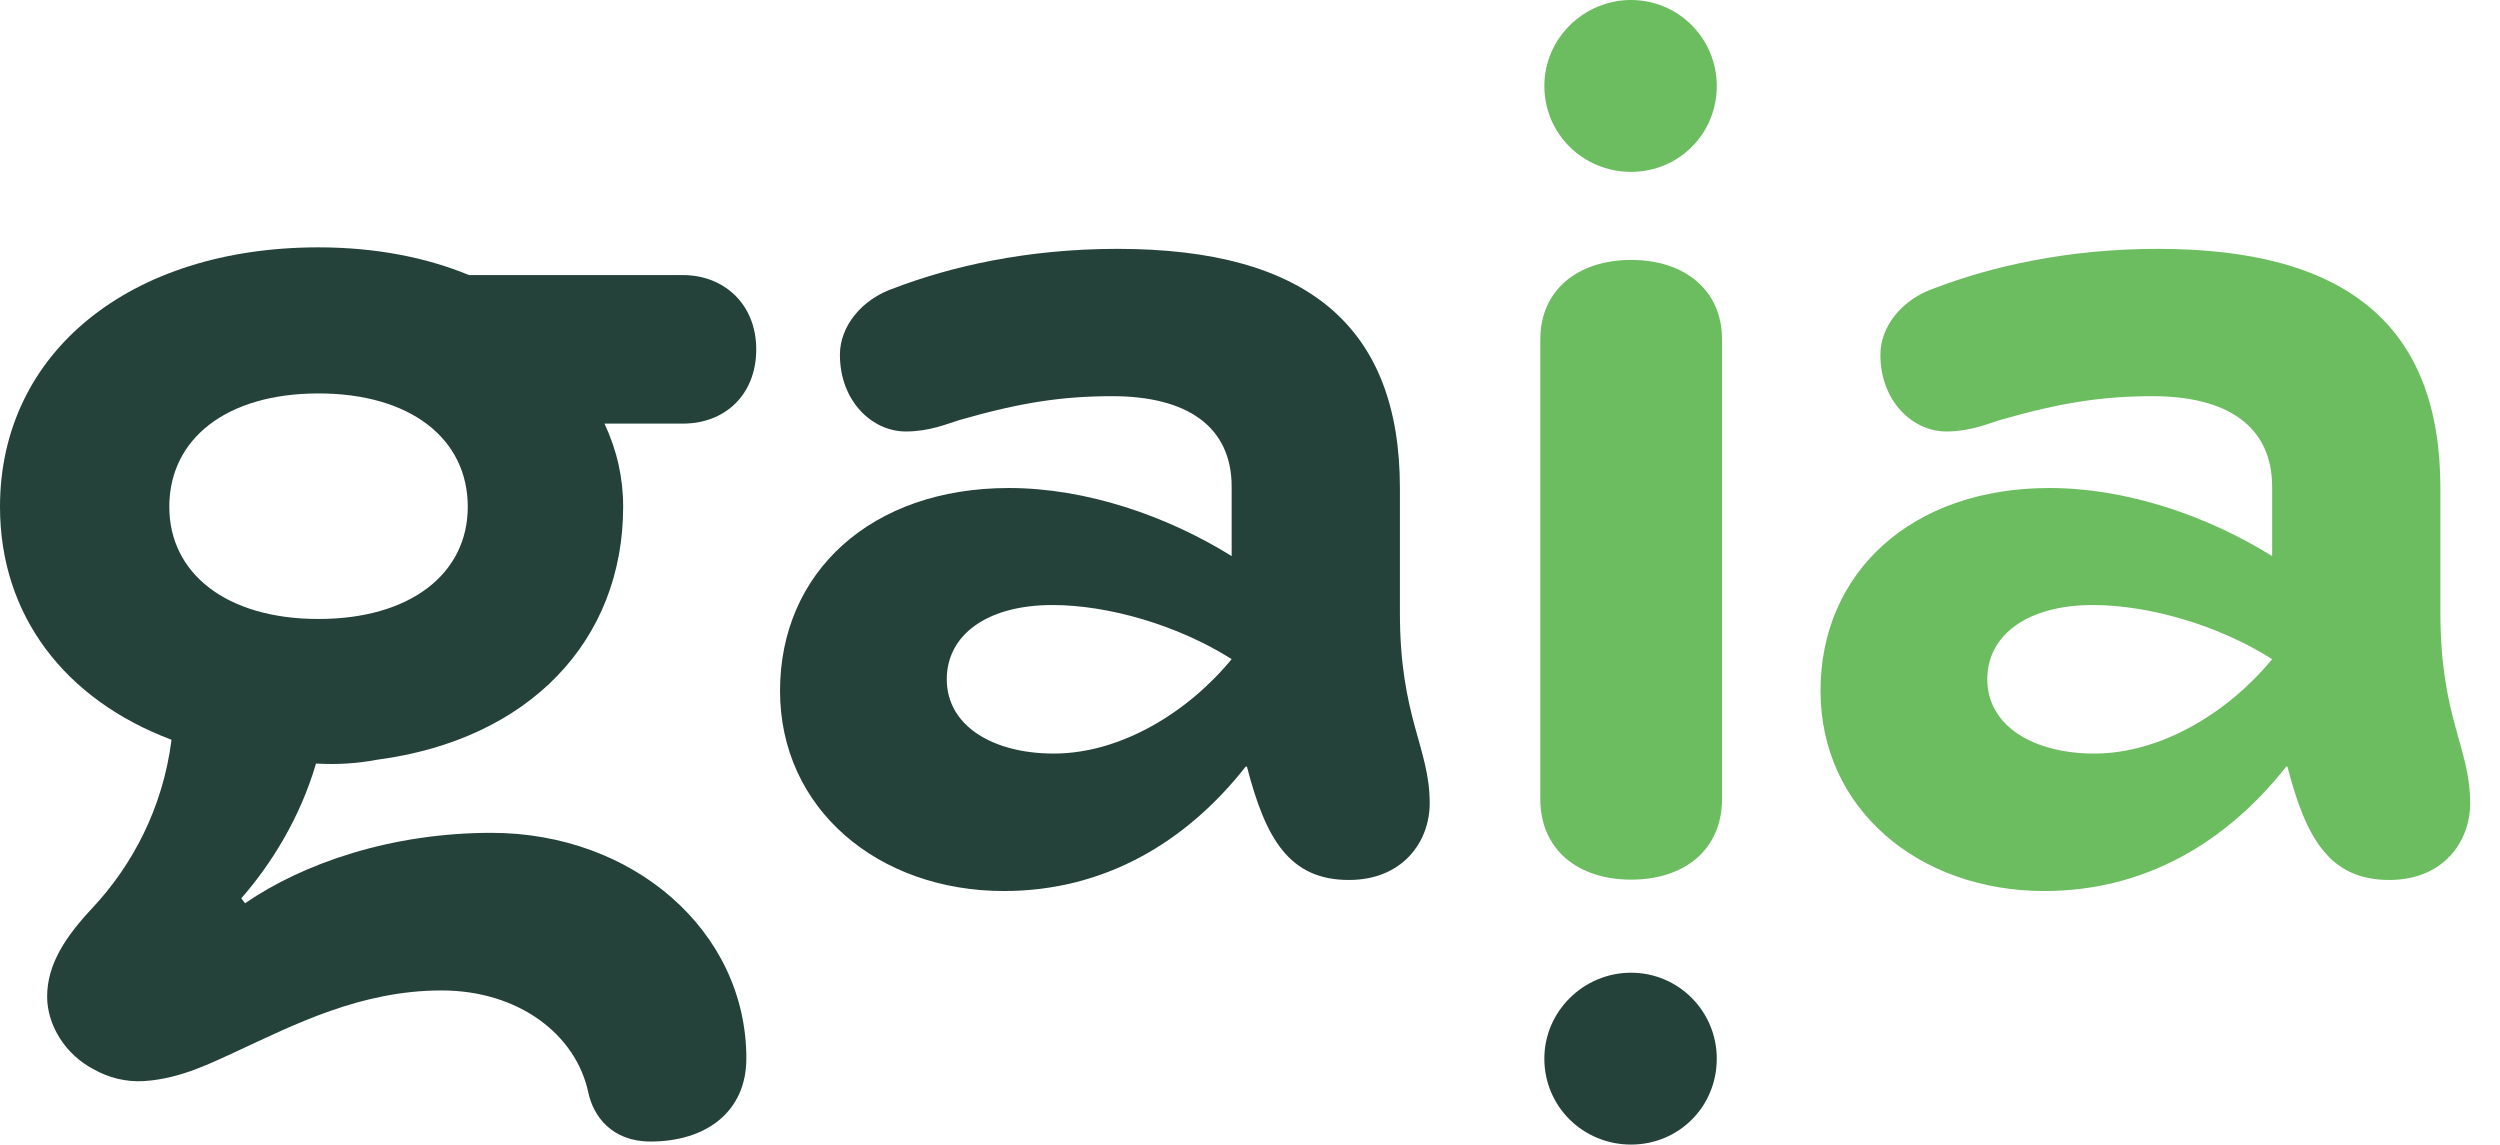 <svg width="83" height="38" viewBox="0 0 83 38" fill="none" xmlns="http://www.w3.org/2000/svg">
<path d="M14.661 32.883C11.977 32.883 9.785 34.01 7.802 34.931C7.057 35.263 6.028 35.811 4.786 35.892C4.165 35.932 3.588 35.766 3.136 35.514C2.147 35.011 1.565 34.01 1.565 33.089C1.565 32.002 2.187 31.081 3.091 30.12C4.373 28.741 5.402 26.86 5.695 24.56C2.147 23.227 0 20.424 0 16.826C0 11.684 4.339 8.212 10.57 8.212C12.469 8.212 14.164 8.549 15.57 9.133H22.672C24.034 9.133 25.107 10.094 25.107 11.598C25.107 13.103 24.073 14.064 22.672 14.064H20.068C20.48 14.939 20.689 15.86 20.689 16.821C20.689 21.254 17.593 24.555 12.514 25.224C11.853 25.35 11.192 25.39 10.491 25.35C9.954 27.192 8.965 28.736 8.011 29.823L8.135 29.989C10.079 28.651 13.011 27.65 16.311 27.65C21.017 27.65 24.779 30.91 24.779 35.137C24.779 36.933 23.417 37.899 21.598 37.899C20.316 37.899 19.7 37.064 19.531 36.269C19.123 34.347 17.22 32.883 14.661 32.883ZM15.53 16.826C15.53 14.567 13.632 13.062 10.575 13.062C7.519 13.062 5.621 14.567 5.621 16.826C5.621 19.04 7.519 20.55 10.575 20.55C13.627 20.55 15.53 19.045 15.53 16.826Z" fill="#24423A"/>
<path d="M33.332 29.582C29.162 29.582 25.897 26.865 25.897 22.935C25.897 19.005 28.914 16.202 33.496 16.202C36.055 16.202 38.739 17.123 40.891 18.462V16.162C40.891 14.154 39.405 13.153 36.925 13.153C35.275 13.153 33.868 13.364 31.846 13.948C31.433 14.074 30.857 14.325 30.072 14.325C28.958 14.325 27.885 13.324 27.885 11.774C27.885 10.854 28.586 9.933 29.704 9.56C31.563 8.851 34.082 8.262 37.099 8.262C43.42 8.262 46.477 10.854 46.477 16.207V20.349C46.477 23.82 47.466 24.822 47.466 26.663C47.466 27.962 46.556 29.215 44.782 29.215C42.799 29.215 42.014 27.836 41.398 25.451H41.358C39.36 27.992 36.637 29.582 33.332 29.582ZM34.942 20.087C32.755 20.087 31.433 21.088 31.433 22.552C31.433 24.097 32.959 25.018 34.987 25.018C37.218 25.018 39.45 23.639 40.891 21.883C39.111 20.756 36.801 20.087 34.942 20.087Z" fill="#24423A"/>
<path d="M51.272 2.853C51.272 1.283 52.574 0 54.15 0C55.73 0 56.997 1.283 56.997 2.853C56.997 4.453 55.73 5.706 54.15 5.706C52.569 5.706 51.272 4.453 51.272 2.853Z" fill="#6BBD5F"/>
<path d="M51.272 35.147C51.272 33.577 52.574 32.294 54.15 32.294C55.73 32.294 56.997 33.577 56.997 35.147C56.997 36.747 55.73 38 54.15 38C52.569 38 51.272 36.747 51.272 35.147Z" fill="#24423A"/>
<path d="M54.155 29.204C52.381 29.204 51.138 28.203 51.138 26.528V11.266C51.138 9.636 52.376 8.63 54.155 8.63C55.929 8.63 57.171 9.631 57.171 11.266V26.528C57.171 28.203 55.929 29.204 54.155 29.204Z" fill="#6BBD5F"/>
<path d="M67.876 29.582C63.707 29.582 60.441 26.865 60.441 22.935C60.441 19.005 63.458 16.202 68.04 16.202C70.6 16.202 73.283 17.123 75.435 18.462V16.162C75.435 14.154 73.949 13.153 71.469 13.153C69.819 13.153 68.413 13.364 66.39 13.948C65.978 14.074 65.401 14.325 64.616 14.325C63.503 14.325 62.429 13.324 62.429 11.774C62.429 10.854 63.13 9.933 64.248 9.56C66.107 8.851 68.627 8.262 71.643 8.262C77.965 8.262 81.021 10.854 81.021 16.207V20.349C81.021 23.82 82.01 24.822 82.01 26.663C82.01 27.962 81.1 29.215 79.326 29.215C77.343 29.215 76.558 27.836 75.942 25.451H75.902C73.904 27.992 71.176 29.582 67.876 29.582ZM69.486 20.087C67.3 20.087 65.978 21.088 65.978 22.552C65.978 24.097 67.503 25.018 69.531 25.018C71.762 25.018 73.994 23.639 75.435 21.883C73.656 20.756 71.345 20.087 69.486 20.087Z" fill="#6BBD5F"/>
</svg>

